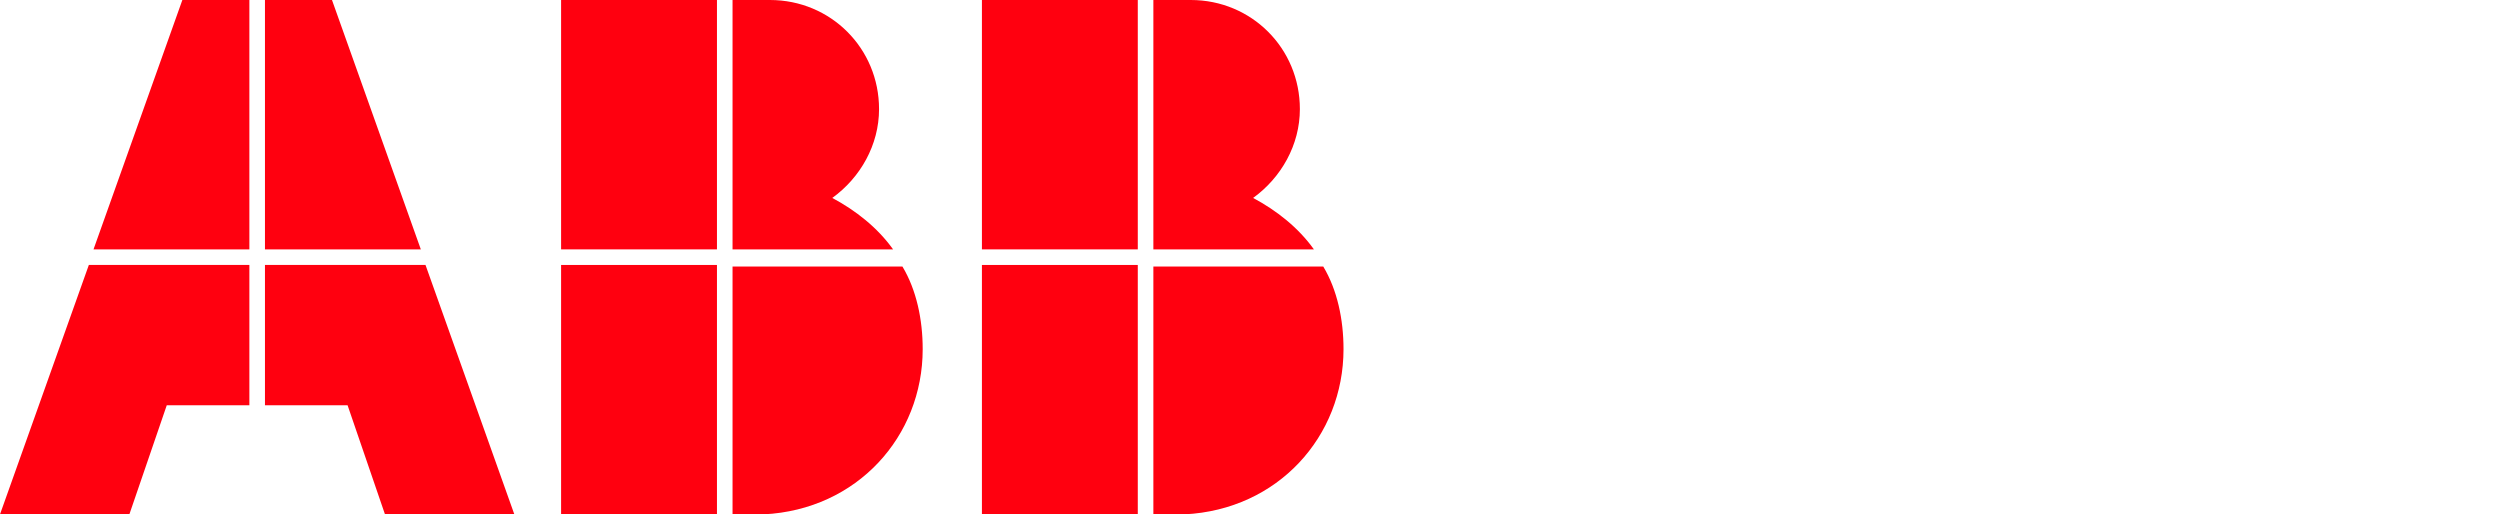 <?xml version="1.0" encoding="utf-8"?>
<!-- Generator: Adobe Illustrator 20.1.0, SVG Export Plug-In . SVG Version: 6.00 Build 0)  -->
<svg version="1.1" id="Ebene_1" xmlns="http://www.w3.org/2000/svg" xmlns:xlink="http://www.w3.org/1999/xlink" x="0px" y="0px"
	 viewBox="0 0 160.4 33" style="enable-background:new 0 0 160.4 33;" xml:space="preserve">
<style type="text/css">
	.st0{fill:#FF000F;}
</style>
<g>
	<path class="st0" d="M47,33h2l0,0c6-0.3,10.2-5,10.2-10.6c0-1.9-0.4-3.8-1.3-5.3H47V33z"/>
	<rect x="36" y="17" class="st0" width="10" height="16"/>
	<path class="st0" d="M57.3,16c-1-1.4-2.4-2.5-3.9-3.3c1.8-1.3,3-3.4,3-5.7c0-3.9-3.1-7-7-7H47v16H57.3z"/>
	<rect x="36" class="st0" width="10" height="16"/>
	<path class="st0" d="M74,33h2l0,0c6-0.3,10.2-5,10.2-10.6c0-1.9-0.4-3.8-1.3-5.3H74V33z"/>
	<rect x="63" y="17" class="st0" width="10" height="16"/>
	<path class="st0" d="M84.3,16c-1-1.4-2.4-2.5-3.9-3.3c1.8-1.3,3-3.4,3-5.7c0-3.9-3.1-7-7-7H74v16H84.3z"/>
	<rect x="63" class="st0" width="10" height="16"/>
	<polygon class="st0" points="5.7,17 0,33 8.3,33 10.7,26 16,26 16,17 	"/>
	<polygon class="st0" points="16,0 11.7,0 6,16 16,16 	"/>
	<polygon class="st0" points="17,26 22.3,26 24.7,33 33,33 27.3,17 17,17 	"/>
	<polygon class="st0" points="27,16 21.3,0 17,0 17,16 	"/>
</g>
</svg>

